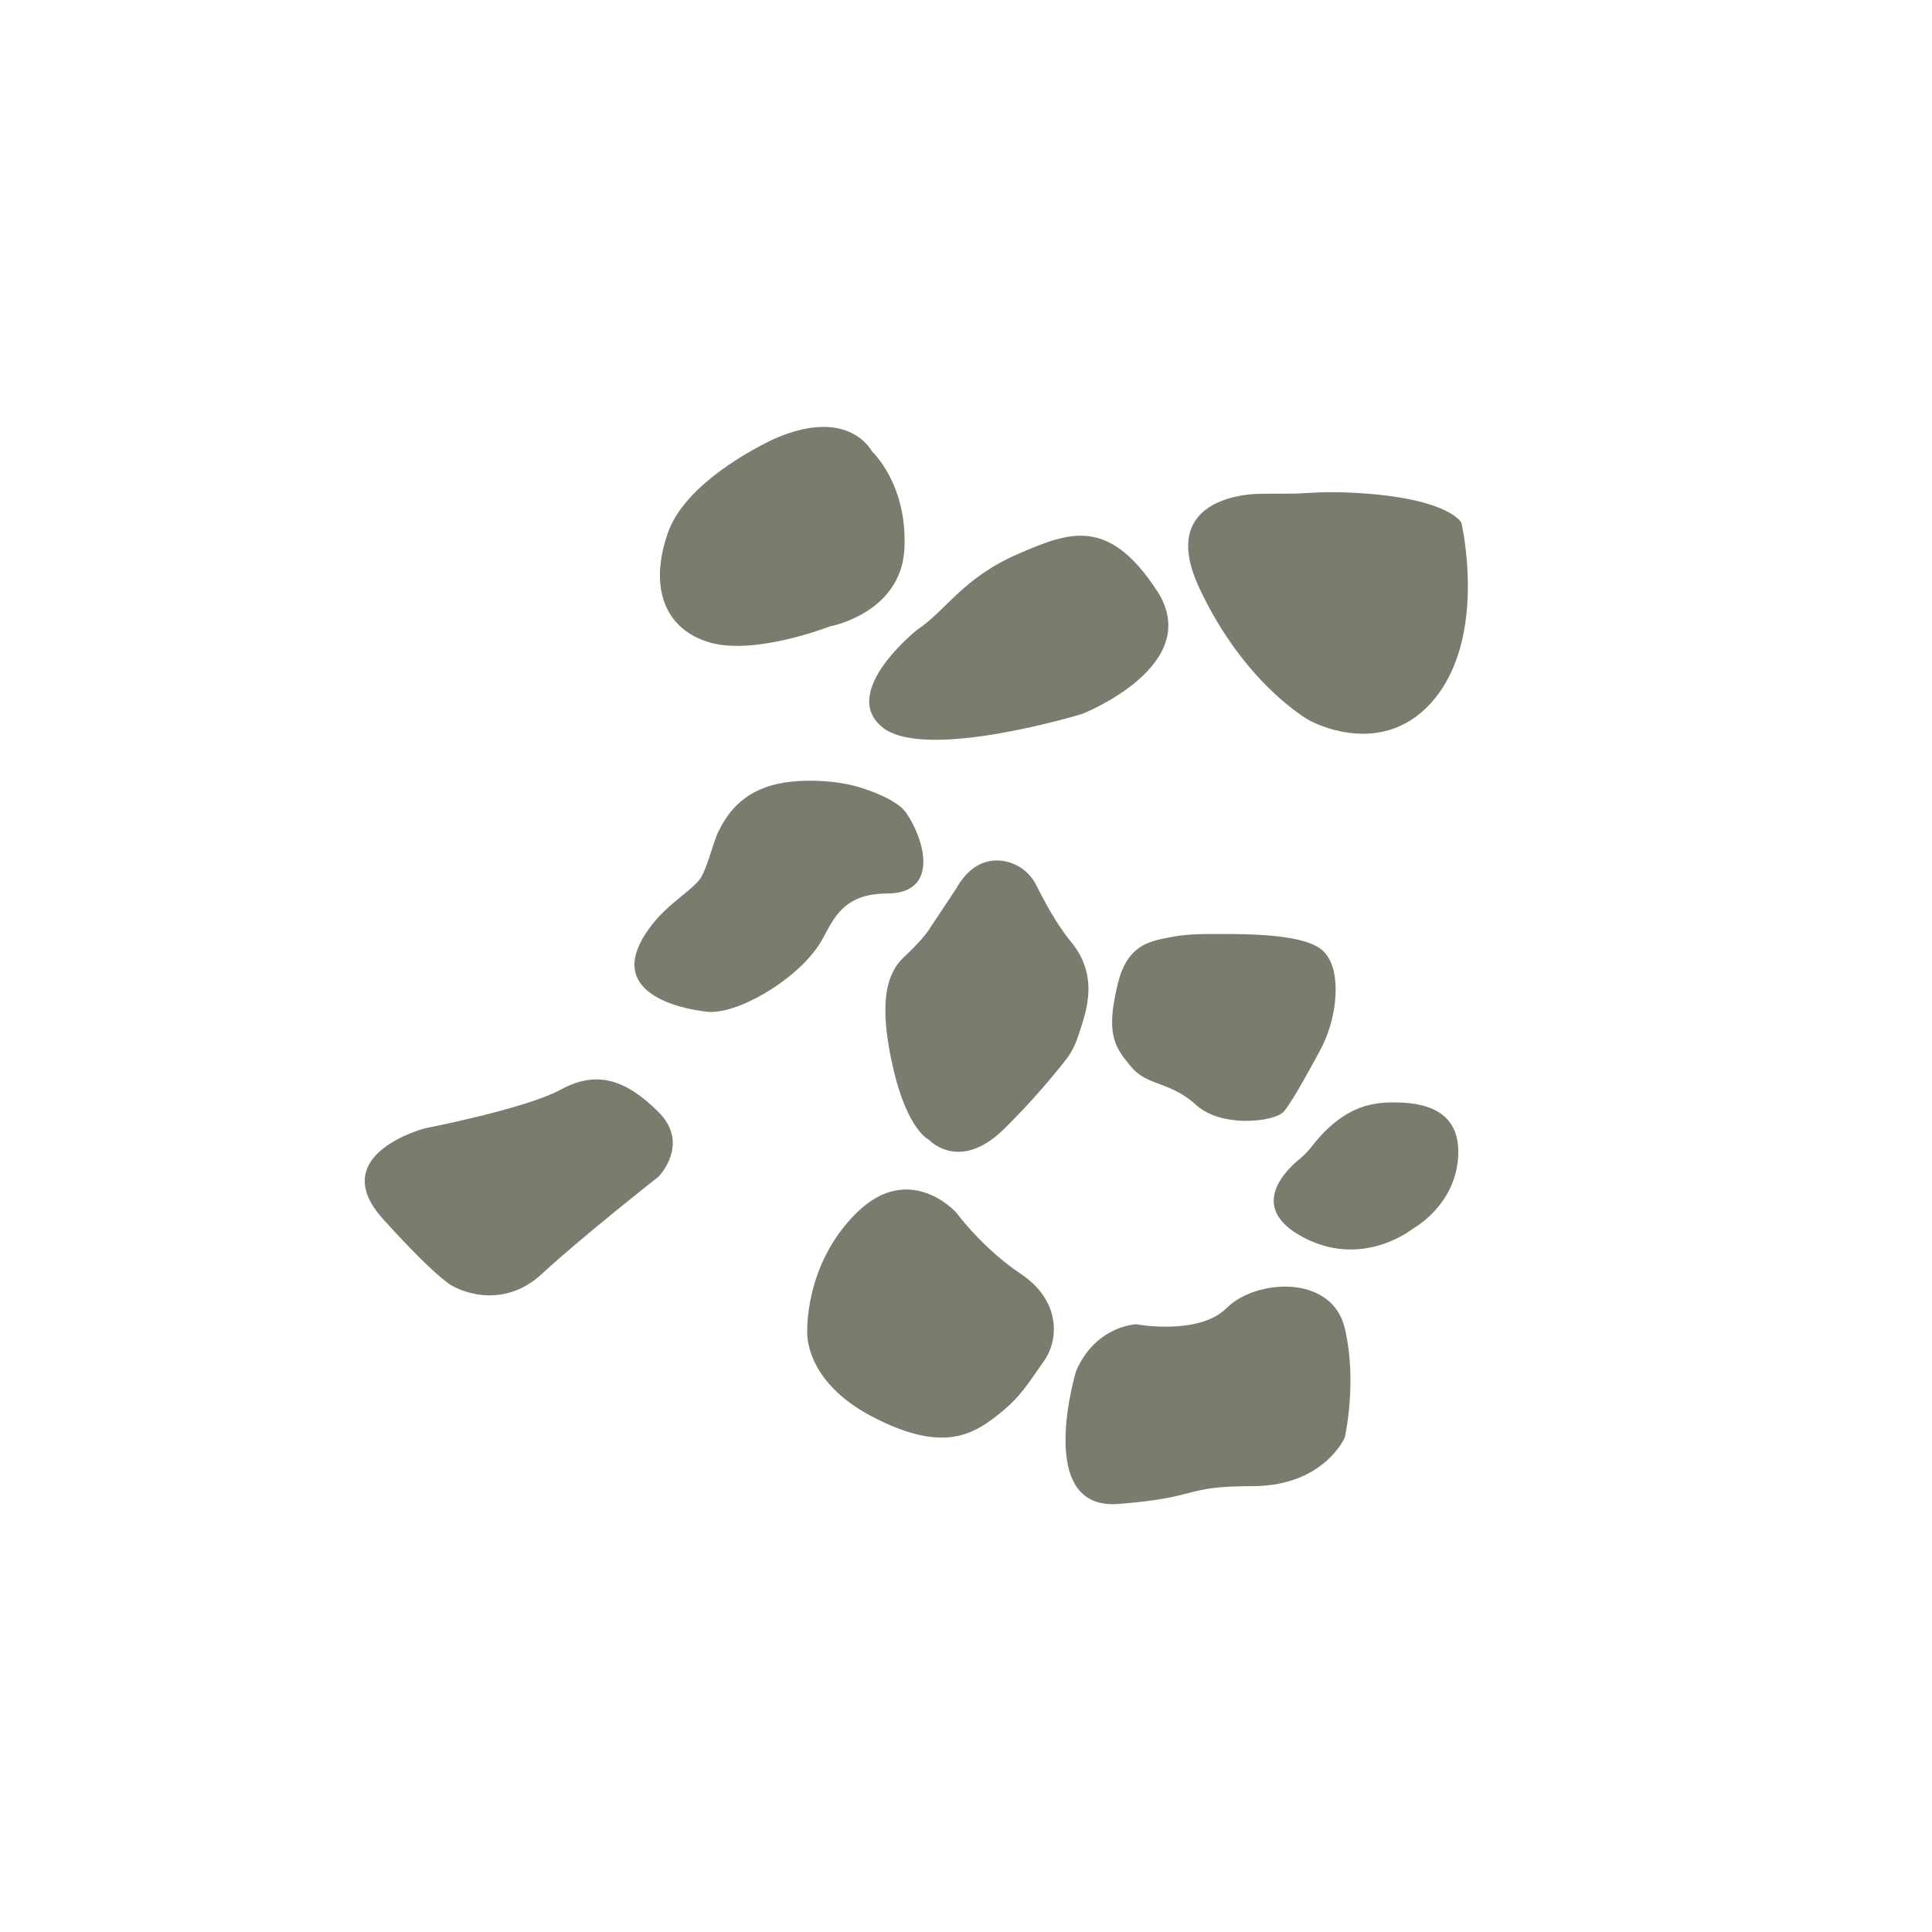 <svg id="圖層_1" data-name="圖層 1" xmlns="http://www.w3.org/2000/svg" viewBox="0 0 1024 1024"><defs><style>.cls-1{fill:#7b7c6e;}</style></defs><path class="cls-1" d="M410.7,232.45s-46.34,20.6-56.64,49.77-1.72,51.49,22.31,58.36S439.88,332,439.88,332s37.76-6.87,39.47-41.19-17.16-51.5-17.16-51.5S450.18,215.29,410.7,232.45Z"/><path class="cls-1" d="M486.22,333.71S445,366.33,467.34,385.2s106.41-6.86,106.41-6.86,65.23-25.75,39.48-65.22S566.52,282,540,293.43C510.25,306.25,501.67,323.42,486.22,333.71Z"/><path class="cls-1" d="M685.32,261.63c-3,0-18.4,0-21.39.24-14.2,1.22-47.58,8.4-28.39,49.53,24,51.49,58.36,70.37,58.36,70.37s39.47,22.31,66.94-12,13.73-92.69,13.73-92.69-5.72-12-50.14-15.45C702.48,259.91,692.18,261.63,685.32,261.63Z"/><path class="cls-1" d="M370.37,466.73c4-4.52,7.6-20.34,10.29-25.74,4.06-8.13,11.63-21.57,32.62-25.75,12.3-2.45,29.17-1.72,41.19,1.72,7.53,2.15,21.26,7.3,25.74,13.73,9.59,13.75,18.32,42.91-10.3,42.91-25.74,0-29.17,17.16-36,27.46-12.77,19.16-43.77,36.9-59.21,35.18S322,526,342.05,495.05C351.49,480.46,363.3,474.7,370.37,466.73Z"/><path class="cls-1" d="M493.09,491.62c-2.47,4.39-10,12-13.74,15.45-8.92,8.19-13.63,22.6-6.86,54.92,7.72,36.9,19.74,42,19.74,42s16.3,18,40.33-6a393.31,393.31,0,0,0,32.09-35.92,40.71,40.71,0,0,0,6.67-12.56c3.94-12.16,11.87-31.33-3.57-50.21-9.26-11.31-16-25.39-18.7-30.47a23.52,23.52,0,0,0-20.39-12.76c-7.16-.06-15.28,3.24-21.84,14.91Z"/><path class="cls-1" d="M642.41,495.05c-5.15,0-13.73,0-22.31,1.72-9.81,2-22.32,3.43-27.47,24-6.86,27.46-1.71,34.32,6.87,44.62s20.6,7.71,34.33,20.16,41.19,9,46.34,3.87c3.46-3.46,13.11-20.85,19.07-31.9a70.47,70.47,0,0,0,8.55-29.19c.54-9.13-.65-19.15-7-24.73C690.36,494.53,657.94,495.05,642.41,495.05Z"/><path class="cls-1" d="M225.33,598S172,611.76,203,646.09s37.83,36,37.83,36,24,13.73,46.34-6.86,61.79-51.49,61.79-51.49,17.17-17.31,0-34.4-32.61-22.24-51.49-11.94S225.33,598,225.33,598Z"/><path class="cls-1" d="M506.82,642.66s-24.58-27.46-52.63,0-26.33,63.5-26.33,63.5-1.71,25.75,34.33,44.63,52.3,10.3,65.62,0,16.77-17.17,25.35-29.18,8.58-32.61-12-46.34S506.82,642.66,506.82,642.66Z"/><path class="cls-1" d="M570.32,726.76s-22.31,73.8,22.31,70.37,33.47-9.44,71.23-9.44S712.74,762,712.74,762s6.83-29.47,0-58.1-47.16-26.06-62.61-10.61c-14.81,14.81-48.06,8.58-48.06,8.58S580.62,702.73,570.32,726.76Z"/><path class="cls-1" d="M695.21,607.72a43,43,0,0,1-6.52,6.69c-8.18,6.76-26,25.16.06,40.26,32.61,18.88,60.07-3.43,60.07-3.43s22.31-12,24-37.76S754,584.3,738.52,584.3C725.5,584.3,711.15,587.34,695.21,607.72Z"/></svg>